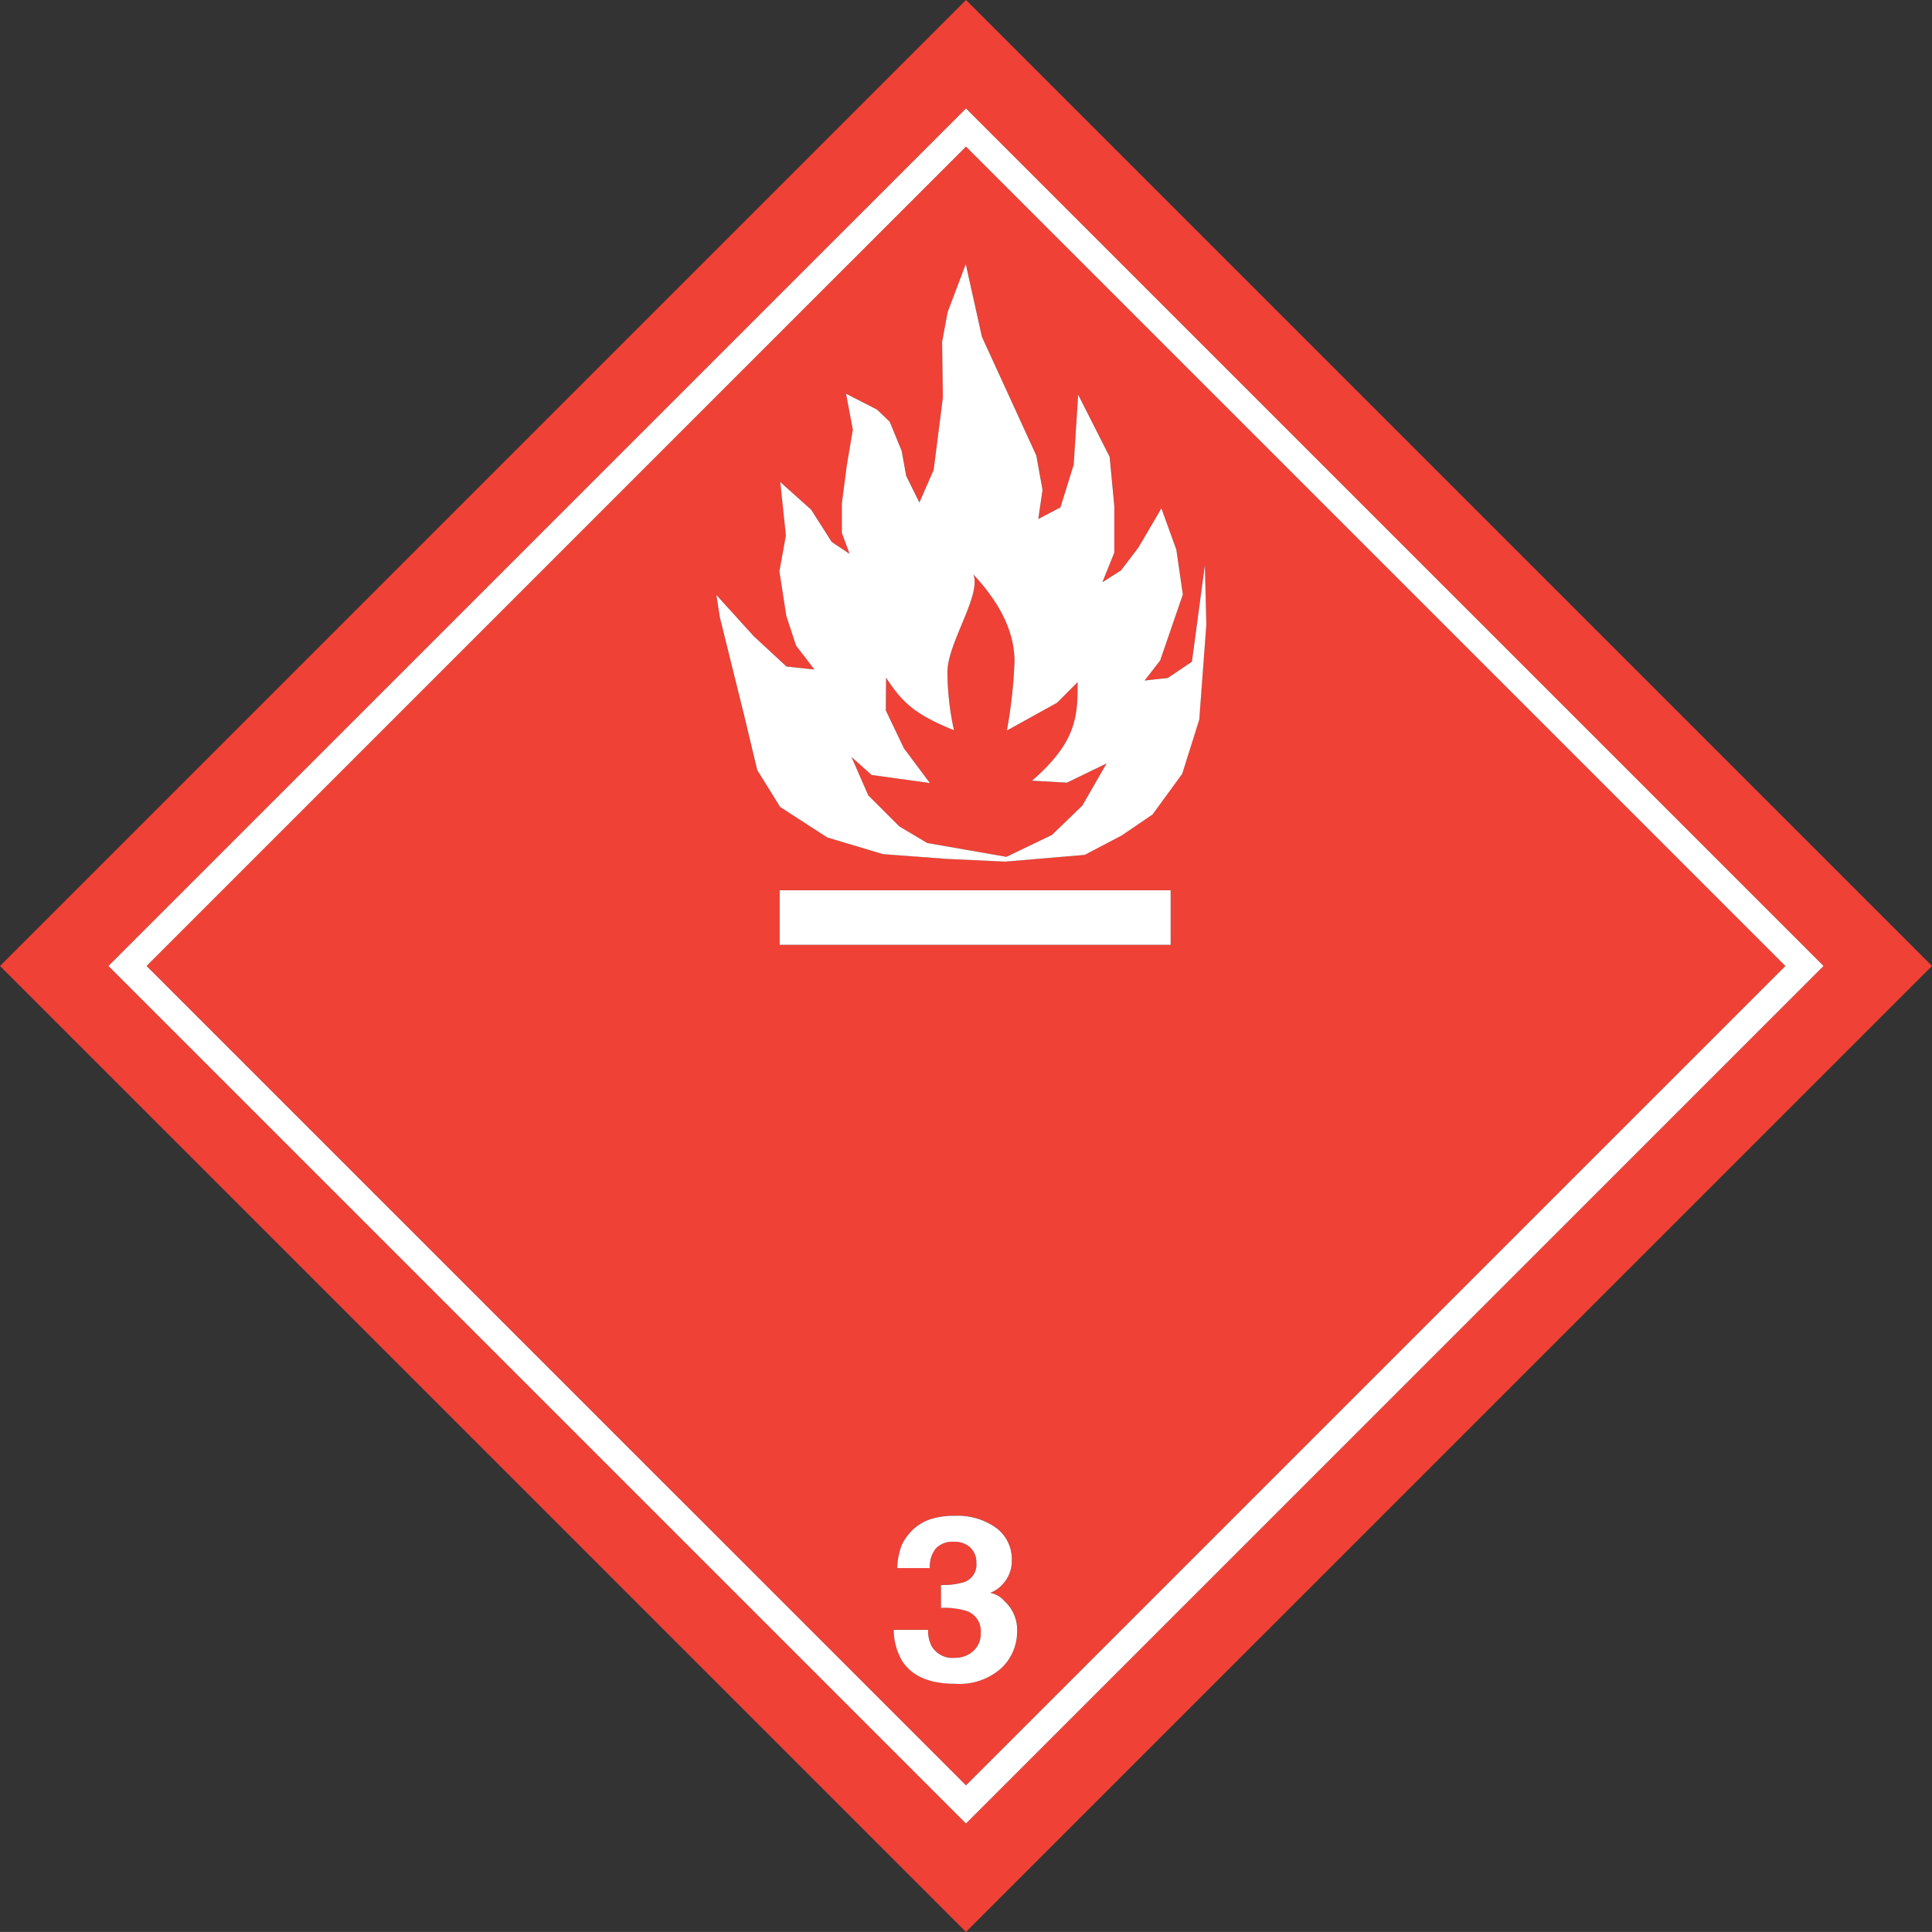 <svg xmlns="http://www.w3.org/2000/svg" xmlns:xlink="http://www.w3.org/1999/xlink" width="151.659" height="151.655" viewBox="0 0 151.659 151.655">
  <rect x="0" y="0" width="151.659" height="151.655" fill="#333333" stroke="none"/>
  <defs>
    <clipPath id="clip-path">
      <rect id="Rectángulo_44530" data-name="Rectángulo 44530" width="151.659" height="151.655" fill="none"/>
    </clipPath>
  </defs>
  <g id="Grupo_1008691" data-name="Grupo 1008691" transform="translate(0)">
    <g id="Grupo_562284" data-name="Grupo 562284" transform="translate(0)" clip-path="url(#clip-path)">
      <path id="Trazado_195734" data-name="Trazado 195734" d="M319.419,232.707l2.19,1.305,6.22,1.085,3.573-1.72,2.382-2.3,1.905-3.31-3.113,1.508-2.736-.157c3.574-3.094,3.573-5.152,3.573-7.729L331.8,223l-3.935,2.178a38.794,38.794,0,0,0,.6-5.408c0-2.116-.926-4.367-3.236-6.851.659,1.617-2.031,5.4-2.031,7.672a21.857,21.857,0,0,0,.515,4.567c-2.915-1.2-3.973-2.037-5.331-4.133l-.02,2.576,1.422,2.972,2.038,2.726-4.579-.635-1.576-1.409,1.318,3.014Z" transform="translate(-248.825 -167.836)" fill="#ef4136"/>
      <path id="Trazado_195735" data-name="Trazado 195735" d="M118.671,182.987l64.322-64.32L118.671,54.348,54.35,118.667l64.321,64.32m2.787-9.214a4.939,4.939,0,0,1-3.646,1.234q-2.975,0-4.134-1.77a4.881,4.881,0,0,1-.676-2.465h2.7a2.653,2.653,0,0,0,.271,1.27,1.9,1.9,0,0,0,1.832.926,2.134,2.134,0,0,0,1.42-.511,1.816,1.816,0,0,0,.606-1.47,1.651,1.651,0,0,0-1.118-1.7,6.138,6.138,0,0,0-2-.24v-1.8a5.615,5.615,0,0,0,1.865-.238,1.457,1.457,0,0,0,.913-1.5,1.6,1.6,0,0,0-.467-1.191,1.8,1.8,0,0,0-1.315-.459,1.738,1.738,0,0,0-1.431.562,2.229,2.229,0,0,0-.438,1.5h-2.567a5.772,5.772,0,0,1,.357-1.8,4.071,4.071,0,0,1,1.062-1.379,3.8,3.8,0,0,1,1.284-.685,6.073,6.073,0,0,1,1.825-.237,5.173,5.173,0,0,1,3.239.947,3.041,3.041,0,0,1,1.231,2.54,2.665,2.665,0,0,1-.732,1.9,2.5,2.5,0,0,1-.962.66,2.019,2.019,0,0,1,1.073.593,3.048,3.048,0,0,1,1.044,2.443,3.934,3.934,0,0,1-1.232,2.863m13.277-56.765H104.043v-4.281h30.692ZM102.01,92.787l2.578,2.372,2.191.235-1.44-1.877-.764-2.327-.543-3.5.509-2.819-.442-4.195,2.429,2.174,1.613,2.531,1.4.934-.606-1.643V82.345l.391-2.993.469-2.778-.53-2.826,2.428,1.241,1,.959.939,2.289.352,1.956,1.037,2.093,1.115-2.562.724-5.673-.059-4.382.43-2.328,1.428-3.775,1.27,5.713,4.266,9.311.489,2.7-.333,2.289,1.741-.919,1.037-3.345.352-5.5,2.471,4.879.365,3.865v3.658l-.939,2.328,1.467-.939,1.369-1.8,1.8-3.071,1.174,3.247.509,3.522-1.78,5.178L132.7,96.254l1.819-.2,1.878-1.272,1.017-7.59.117,4.656-.554,7.472-1.343,4.265-2.328,3.189-2.425,1.649-2.9,1.52-6.241.529-4.6-.216-4.988-.371-4.382-1.311-3.695-2.393-1.8-2.9-1.053-4.4L99.345,91.3l-.273-1.762Z" transform="translate(-42.842 -42.84)" fill="#ef4136"/>
      <path id="Trazado_195736" data-name="Trazado 195736" d="M0,75.828l75.829,75.828,75.83-75.828L75.829,0,0,75.828m143.145,0L75.829,143.142,8.514,75.828,75.829,8.514Z" transform="translate(0 -0.001)" fill="#ef4136"/>
      <path id="Trazado_195737" data-name="Trazado 195737" d="M267.715,133.2l1.053,4.4,1.8,2.9,3.695,2.392,4.382,1.311,4.988.371,4.6.216,6.241-.529,2.9-1.52,2.425-1.649,2.328-3.189,1.343-4.265.554-7.472-.117-4.656-1.017,7.59L301,130.373l-1.819.2L300.4,129l1.78-5.178-.509-3.521-1.174-3.247-1.8,3.071-1.369,1.8-1.467.939.939-2.328v-3.658l-.366-3.865-2.471-4.879-.352,5.5-1.037,3.345-1.741.919.333-2.289-.489-2.7-4.266-9.311-1.27-5.713-1.428,3.775-.43,2.328.059,4.382-.724,5.673L281.5,116.6l-1.037-2.093-.352-1.956-.939-2.289-1-.959-2.428-1.241.53,2.826-.47,2.778-.391,2.993v2.328l.606,1.643-1.4-.934-1.613-2.531-2.429-2.174.442,4.195-.509,2.819.544,3.5.764,2.327,1.44,1.877-2.191-.235L268.5,127.1l-2.938-3.244.273,1.762Zm10.03,4.786,4.579.635-2.038-2.726-1.422-2.972.02-2.576c1.358,2.1,2.416,2.935,5.331,4.133a21.845,21.845,0,0,1-.515-4.567c0-2.276,2.691-6.055,2.032-7.672,2.309,2.484,3.235,4.735,3.235,6.851a38.8,38.8,0,0,1-.6,5.407l3.935-2.178,1.615-1.615c0,2.576,0,4.634-3.573,7.729l2.736.157,3.113-1.508-1.905,3.31-2.382,2.3-3.573,1.72-6.22-1.085-2.19-1.305-2.436-2.436-1.318-3.014Z" transform="translate(-209.328 -77.154)" fill="#fff"/>
      <rect id="Rectángulo_44529" data-name="Rectángulo 44529" width="30.692" height="4.281" transform="translate(61.202 69.886)" fill="#fff"/>
      <path id="Trazado_195738" data-name="Trazado 195738" d="M107.523,174.835l67.316-67.314L107.523,40.207,40.208,107.52Zm0-131.633,64.322,64.319-64.322,64.32L43.2,107.52,107.523,43.2" transform="translate(-31.694 -31.693)" fill="#fff"/>
      <path id="Trazado_195739" data-name="Trazado 195739" d="M339.989,568.575a2.019,2.019,0,0,0-1.073-.593,2.5,2.5,0,0,0,.962-.66,2.665,2.665,0,0,0,.732-1.9,3.041,3.041,0,0,0-1.231-2.54,5.173,5.173,0,0,0-3.239-.946,6.074,6.074,0,0,0-1.825.237,3.8,3.8,0,0,0-1.284.685,4.07,4.07,0,0,0-1.062,1.379,5.77,5.77,0,0,0-.357,1.8h2.567a2.229,2.229,0,0,1,.438-1.5,1.738,1.738,0,0,1,1.431-.562,1.8,1.8,0,0,1,1.315.459,1.6,1.6,0,0,1,.467,1.191,1.457,1.457,0,0,1-.913,1.5,5.618,5.618,0,0,1-1.865.238v1.8a6.132,6.132,0,0,1,2,.24,1.651,1.651,0,0,1,1.118,1.7,1.816,1.816,0,0,1-.606,1.47,2.134,2.134,0,0,1-1.42.511,1.9,1.9,0,0,1-1.832-.926,2.653,2.653,0,0,1-.271-1.271h-2.7a4.881,4.881,0,0,0,.676,2.465q1.159,1.77,4.134,1.77a4.939,4.939,0,0,0,3.646-1.234,3.935,3.935,0,0,0,1.231-2.863,3.048,3.048,0,0,0-1.044-2.442" transform="translate(-261.185 -442.948)" fill="#fff"/>
    </g>
  </g>
</svg>
